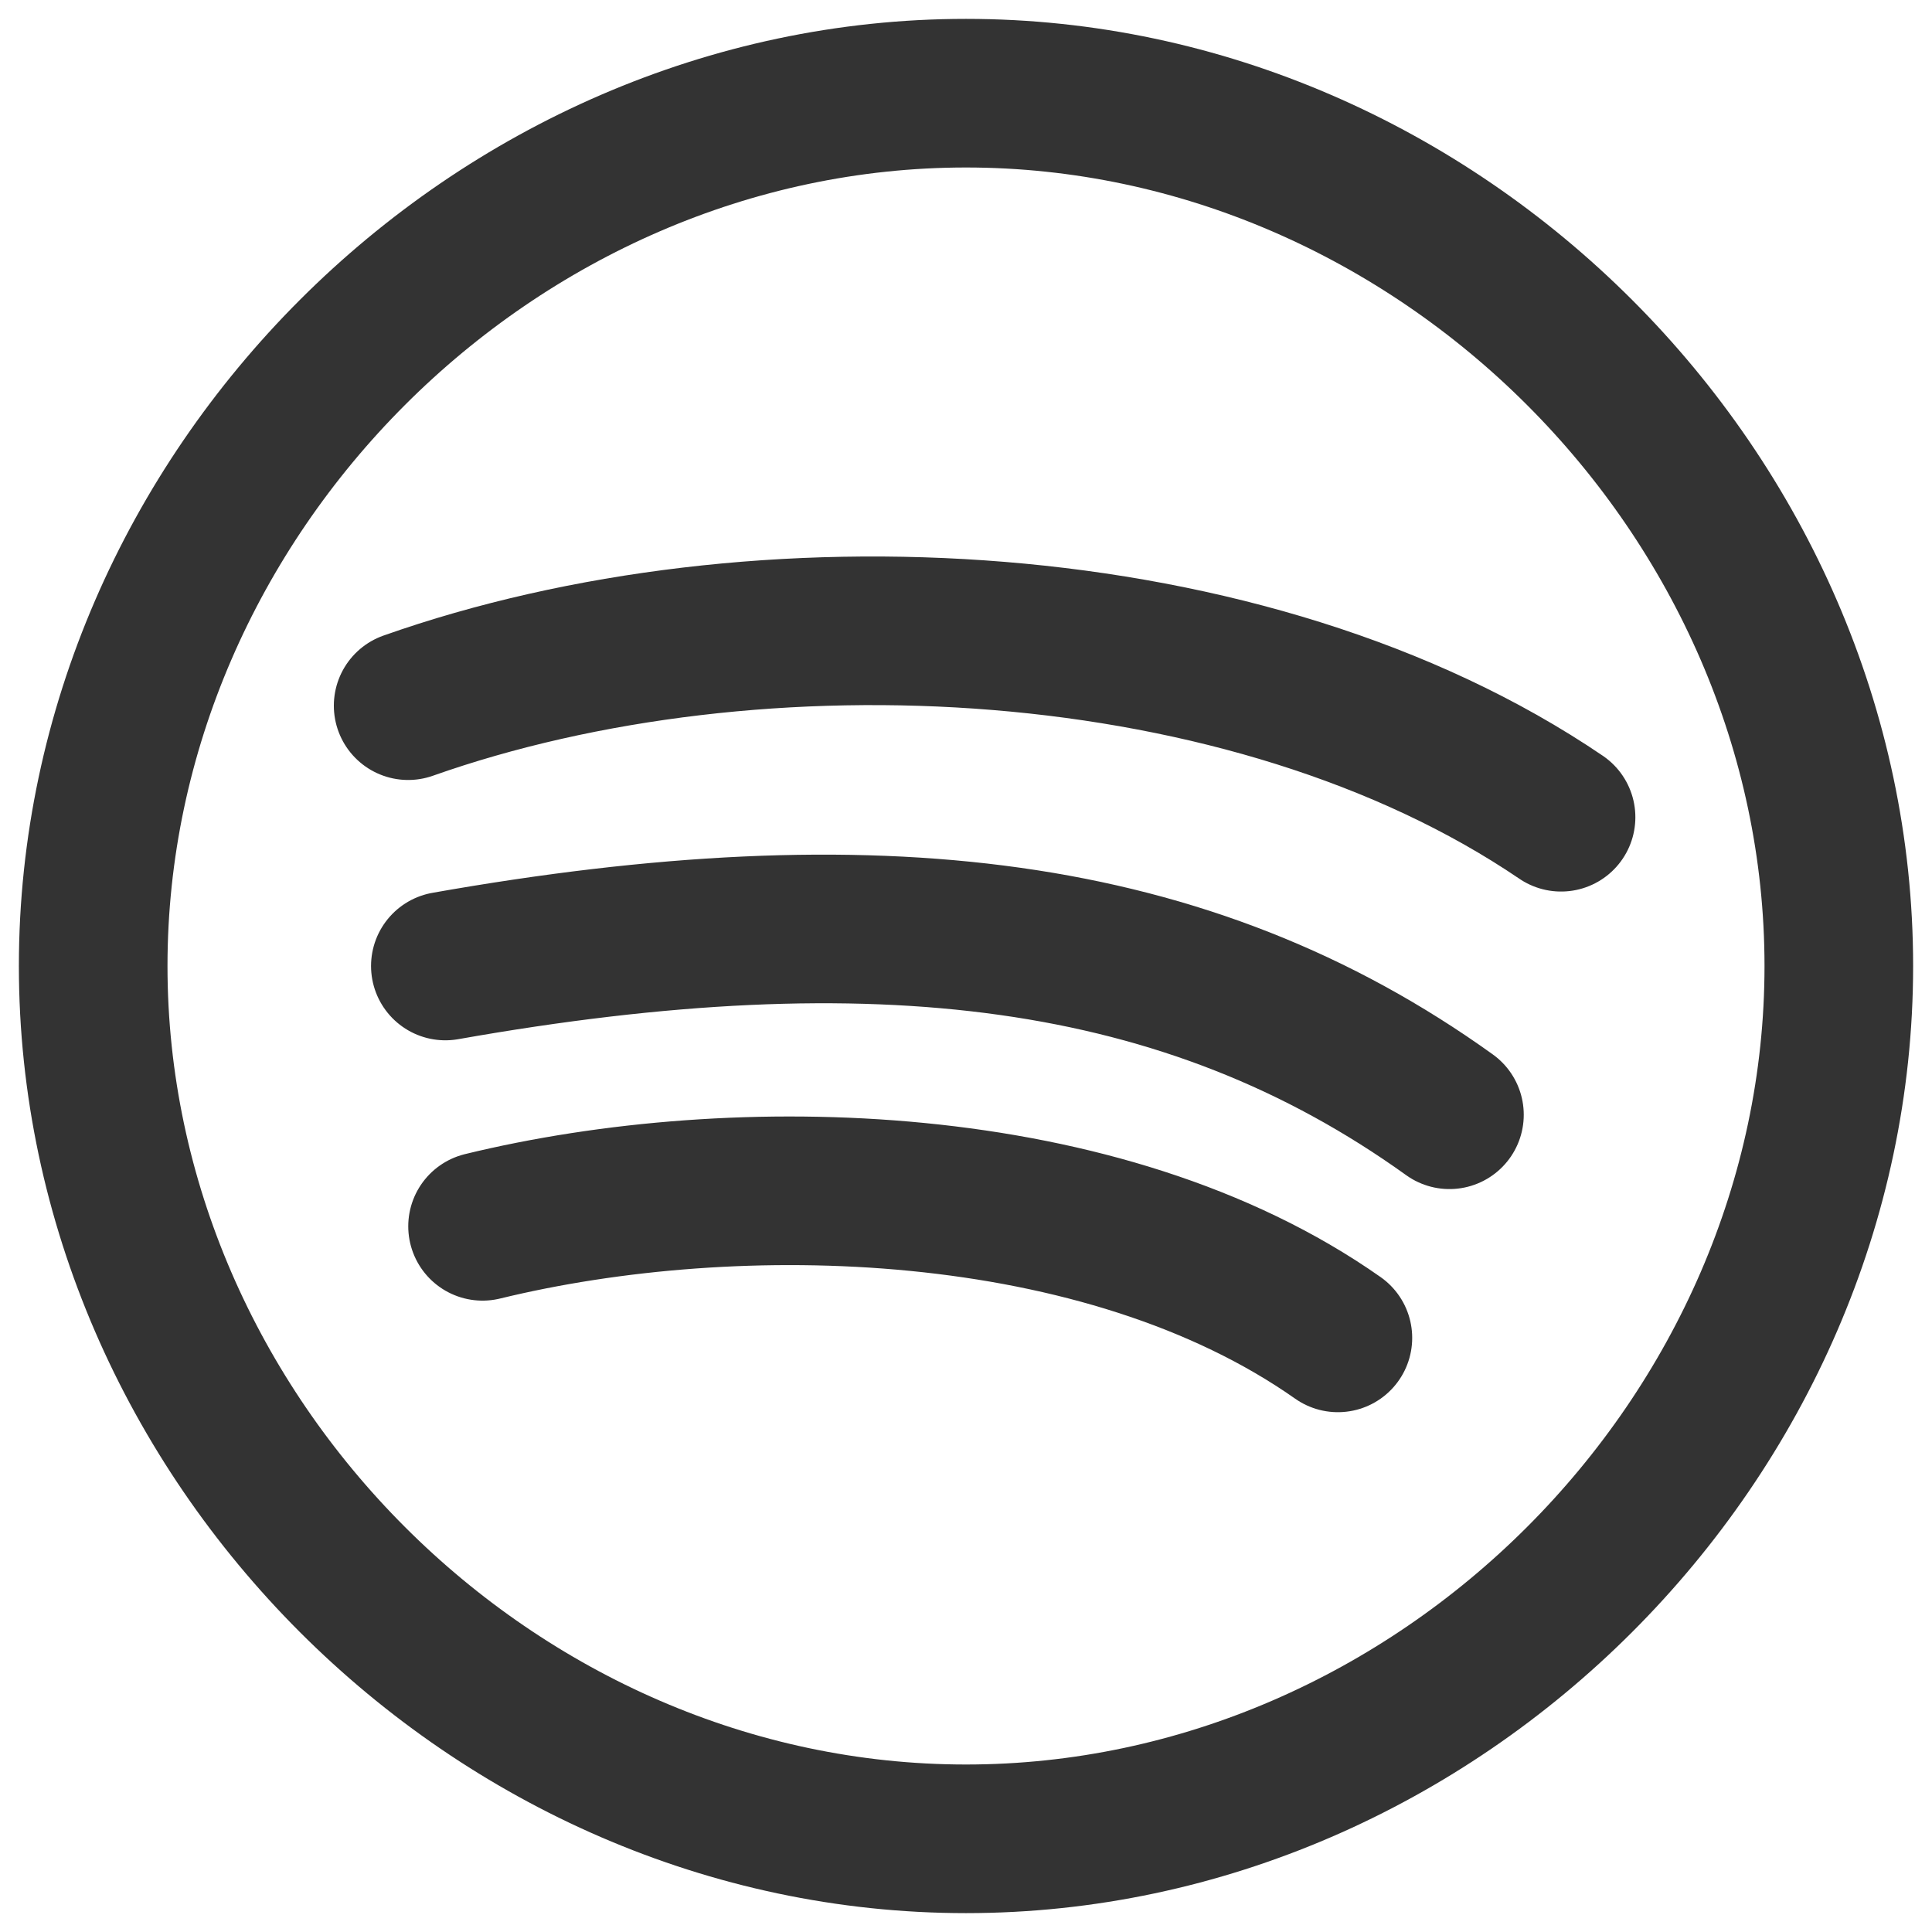 <svg width="39" height="39" viewBox="0 0 39 39" fill="none" xmlns="http://www.w3.org/2000/svg">
<path d="M9.741 24.755C14.871 23.504 22.269 23.675 27.007 27.007M8.99 19.5C17.655 17.967 23.97 18.706 29.259 22.503M8.239 14.245C15.276 11.758 25.225 12.227 31.512 16.497M37.119 19.5C37.119 29.036 29.037 37.119 19.5 37.119C9.963 37.119 1.881 29.036 1.881 19.5C1.881 9.964 9.963 1.881 19.5 1.881C29.037 1.881 37.119 9.964 37.119 19.5Z" stroke="black" stroke-opacity="0.8" stroke-width="3" stroke-linecap="round" stroke-linejoin="round"/>
</svg>

